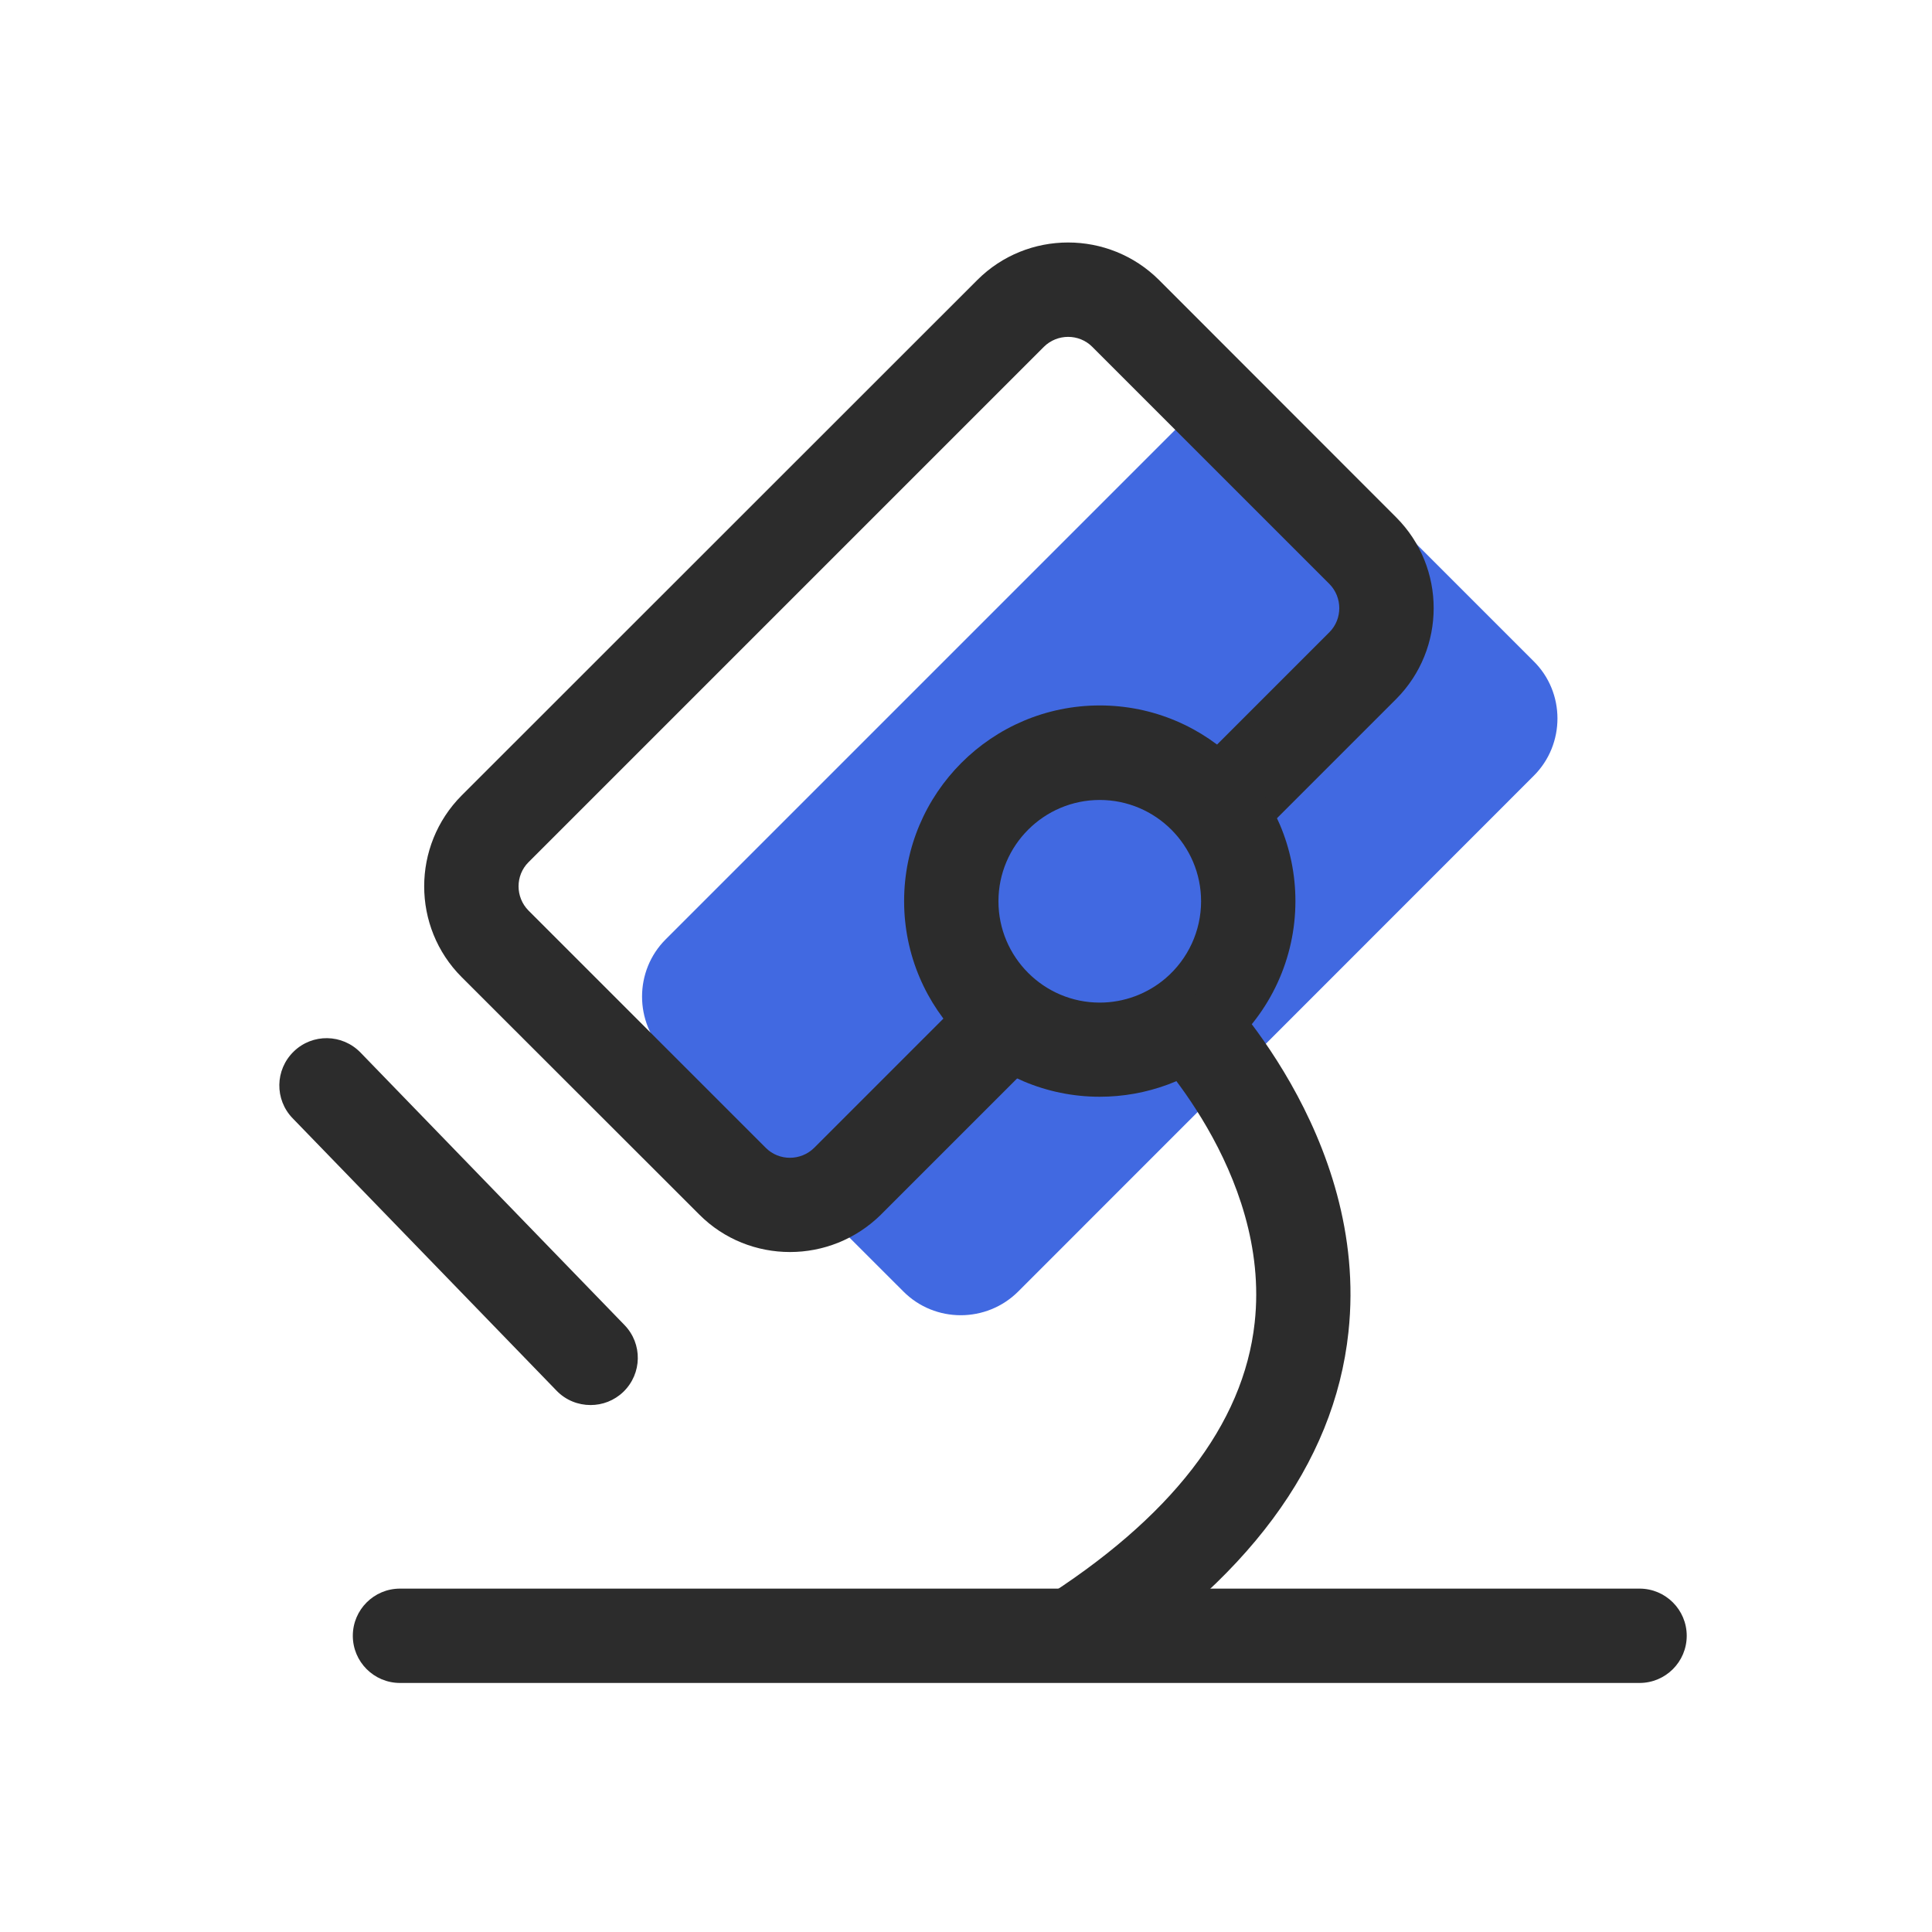 <?xml version="1.0" standalone="no"?><!DOCTYPE svg PUBLIC "-//W3C//DTD SVG 1.1//EN" "http://www.w3.org/Graphics/SVG/1.1/DTD/svg11.dtd"><svg class="icon" width="48px" height="48.00px" viewBox="0 0 1024 1024" version="1.1" xmlns="http://www.w3.org/2000/svg"><path d="M812.9 411.2L539.7 684.5c-16.8 16.8-44.2 16.8-60.9 0L352.9 558.7c-16.8-16.8-16.8-44.2 0-60.9l273.2-273.2c16.8-16.8 44.2-16.8 60.9 0l125.8 125.8c16.9 16.6 16.9 44.1 0.1 60.8z" fill="#4169E1" /><path d="M418.7 663.6c-17.4 0-34.9-6.6-48.1-19.9L244.7 517.9c-26.5-26.5-26.5-69.7 0-96.3L518 148.4c26.5-26.5 69.7-26.5 96.3 0L740 274.2c26.5 26.5 26.5 69.7 0 96.3l-74.8 74.8-35.4-35.4 74.8-74.8c7-7 7-18.5 0-25.6L578.9 183.8c-7-7-18.5-7-25.6 0L280.1 457c-7 7-7 18.5 0 25.6l125.8 125.8c7 7 18.5 7 25.6 0l93.5-93.5 35.4 35.4-93.5 93.5c-13.4 13.2-30.8 19.8-48.2 19.8zM313 744.7c-6.5 0-13.1-2.5-18-7.6L155.1 592.7c-9.6-9.9-9.4-25.7 0.6-35.4 9.9-9.6 25.7-9.4 35.4 0.6L331 702.3c9.6 9.9 9.4 25.7-0.6 35.4-4.9 4.7-11.1 7-17.4 7z" fill="#2c2c2c" /><path d="M582.9 581.3c-57.2 0-103.7-46.5-103.7-103.7s46.5-103.7 103.7-103.7 103.7 46.5 103.7 103.7c0 30.3-13.2 59-36.3 78.8-18.7 16.1-42.7 24.9-67.4 24.9z m0-157.3c-29.6 0-53.7 24.1-53.7 53.7s24.1 53.7 53.7 53.7c12.8 0 25.2-4.6 34.9-12.9 11.9-10.2 18.8-25.1 18.8-40.8 0-29.6-24.1-53.7-53.7-53.7z" fill="#2c2c2c" /><path d="M577.3 891.1l-26.7-42.3c70-44 108.5-93.8 114.4-147.7 8.9-80.1-56.9-146.6-57.6-147.3l35.1-35.6c3.4 3.4 83.5 83.5 72.2 187.9-7.5 70-53.7 132.3-137.4 185z" fill="#2c2c2c" /><path d="M869 892H212c-13.8 0-25-11.2-25-25s11.2-25 25-25h657c13.8 0 25 11.2 25 25s-11.2 25-25 25z" fill="#2c2c2c" /></svg>